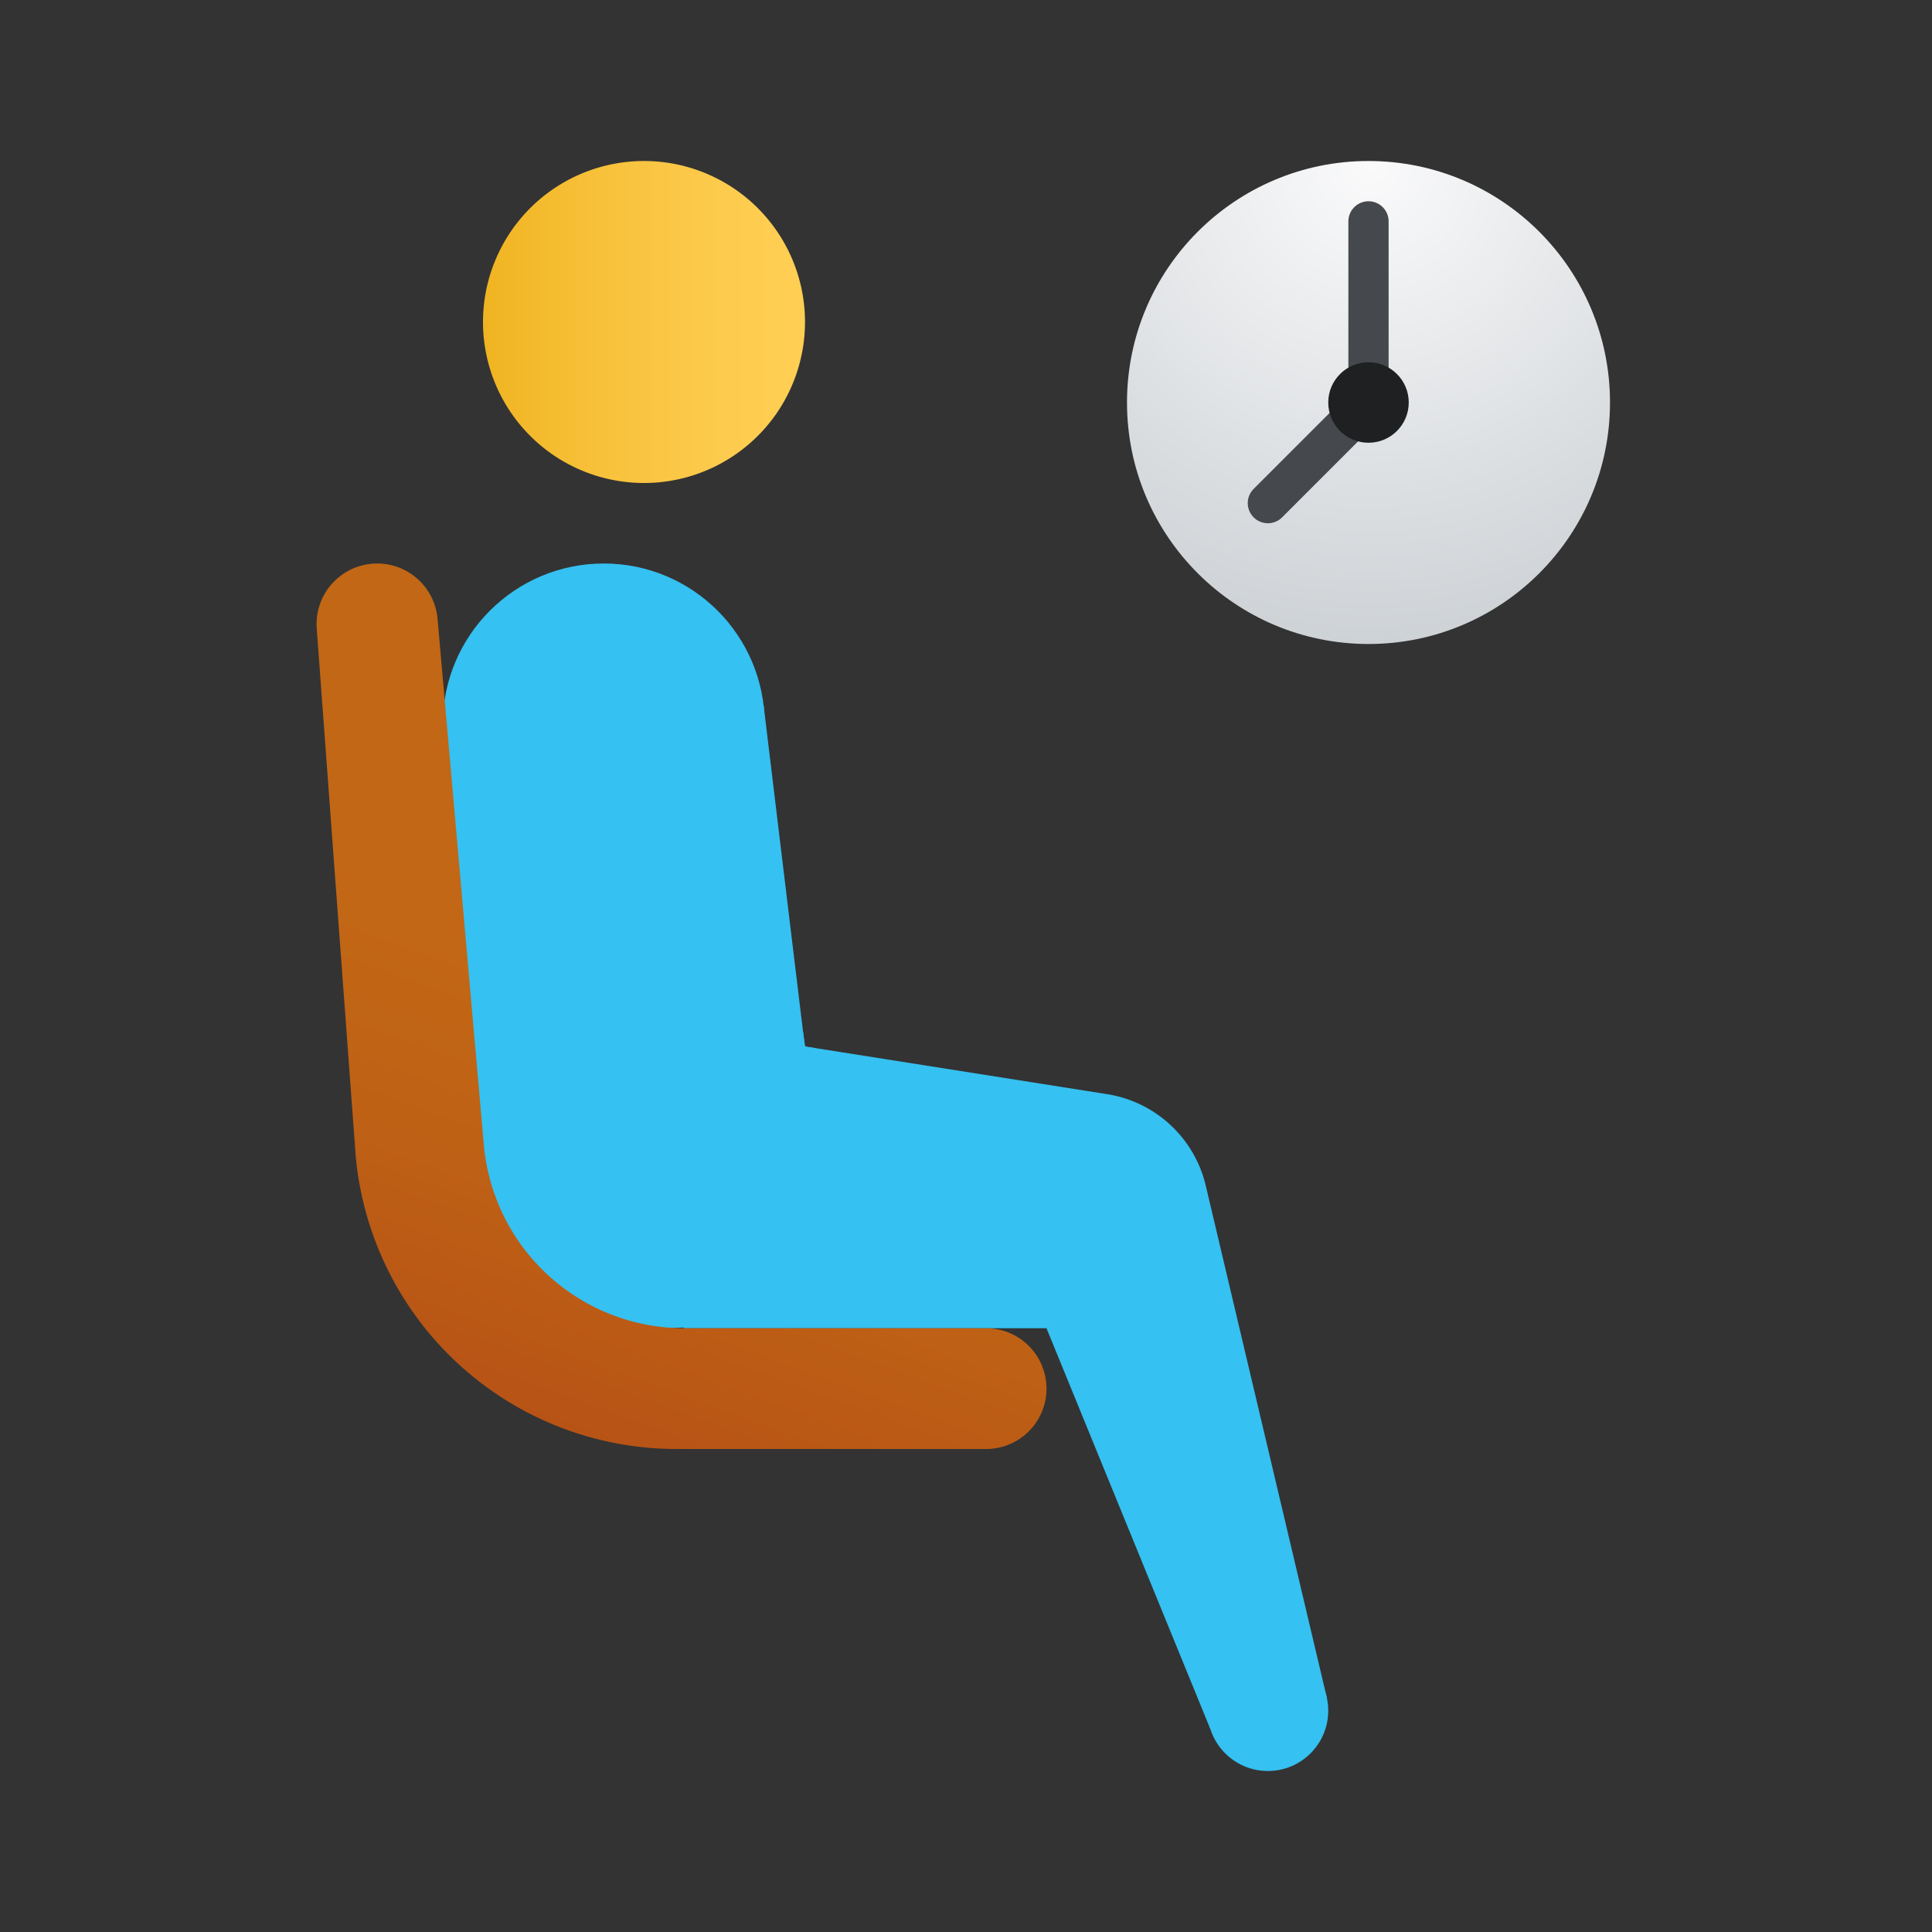<svg xmlns="http://www.w3.org/2000/svg" data-name="Слой 1" viewBox="0 0 48 48"><rect x="0" y="0" width="48" height="48" fill="#333333" stroke="none"/><defs><linearGradient id="~WtOX8qt7XyvotJD8ppPPa" x1="28.135" x2="36.135" y1="100" y2="100" data-name="Безымянный градиент 2" gradientTransform="rotate(180 24.067 54)" gradientUnits="userSpaceOnUse"><stop offset="0" stop-color="#ffcf54"/><stop offset=".261" stop-color="#fdcb4d"/><stop offset=".639" stop-color="#f7c13a"/><stop offset="1" stop-color="#f0b421"/></linearGradient><linearGradient id="~WtOX8qt7XyvotJD8ppPPc" x1="25.795" x2="37.332" y1="10.148" y2="41.846" data-name="Безымянный градиент 32" gradientTransform="matrix(-1 0 0 1 48.135 0)" gradientUnits="userSpaceOnUse"><stop offset=".487" stop-color="#c26715"/><stop offset=".637" stop-color="#be6015"/><stop offset=".85" stop-color="#b54e16"/><stop offset=".979" stop-color="#ad3f16"/></linearGradient><radialGradient id="~WtOX8qt7XyvotJD8ppPPb" cx="14.096" cy="103.861" r="13.371" data-name="Безымянный градиент 46" gradientTransform="rotate(180 24.067 54)" gradientUnits="userSpaceOnUse"><stop offset="0" stop-color="#fafafb"/><stop offset="1" stop-color="#c8cdd1"/></radialGradient></defs><path fill="url(#~WtOX8qt7XyvotJD8ppPPa)" d="M20,8a4,4,0,1,1-3.998-4A4,4,0,0,1,20,8Z"/><circle cx="31.5" cy="42.5" r="1.5" fill="#35c1f1"/><path fill="#35c1f1" d="M20,26v7h6l4.072,9.961,2.896-.769L29.959,29.466a3,3,0,0,0-2.453-2.282L20.26,26.04Z"/><circle cx="15" cy="18" r="4" fill="#35c1f1"/><path fill="#35c1f1" d="M12.01,28.5a4.413,4.413,0,0,0,.03.52A4.5,4.5,0,0,0,16.5,33c.16,0,.32-.01.47-.02A4.477,4.477,0,0,0,20,31.32a4.429,4.429,0,0,0,1-2.82,4.357,4.357,0,0,0-.45-1.94,3.298,3.298,0,0,0-.29-.52L20,26l-.05-.38a4.494,4.494,0,0,0-7.94,2.88Z"/><polygon fill="#35c1f1" points="11.008 18.249 12.01 29 12.04 29.02 16.97 32.98 17 33 20 33 22 28 20.55 26.56 20 26 19.95 25.62 18.971 17.517 11.008 18.249"/><circle cx="34" cy="10" r="6" fill="url(#~WtOX8qt7XyvotJD8ppPPb)"/><polyline fill="none" stroke="#45494d" stroke-linecap="round" stroke-linejoin="round" points="34 5.5 34 10 31.5 12.5"/><circle cx="34" cy="10" r="1" fill="#1e2021"/><path fill="url(#~WtOX8qt7XyvotJD8ppPPc)" d="M24.5,33H17.001a5,5,0,0,1-4.973-4.477L10.871,15.374A1.506,1.506,0,0,0,9.371,14h0a1.506,1.506,0,0,0-1.502,1.617l.969,13.108A8,8,0,0,0,16.806,36H24.5A1.5,1.5,0,0,0,26,34.5h0A1.5,1.5,0,0,0,24.5,33Z"/></svg>